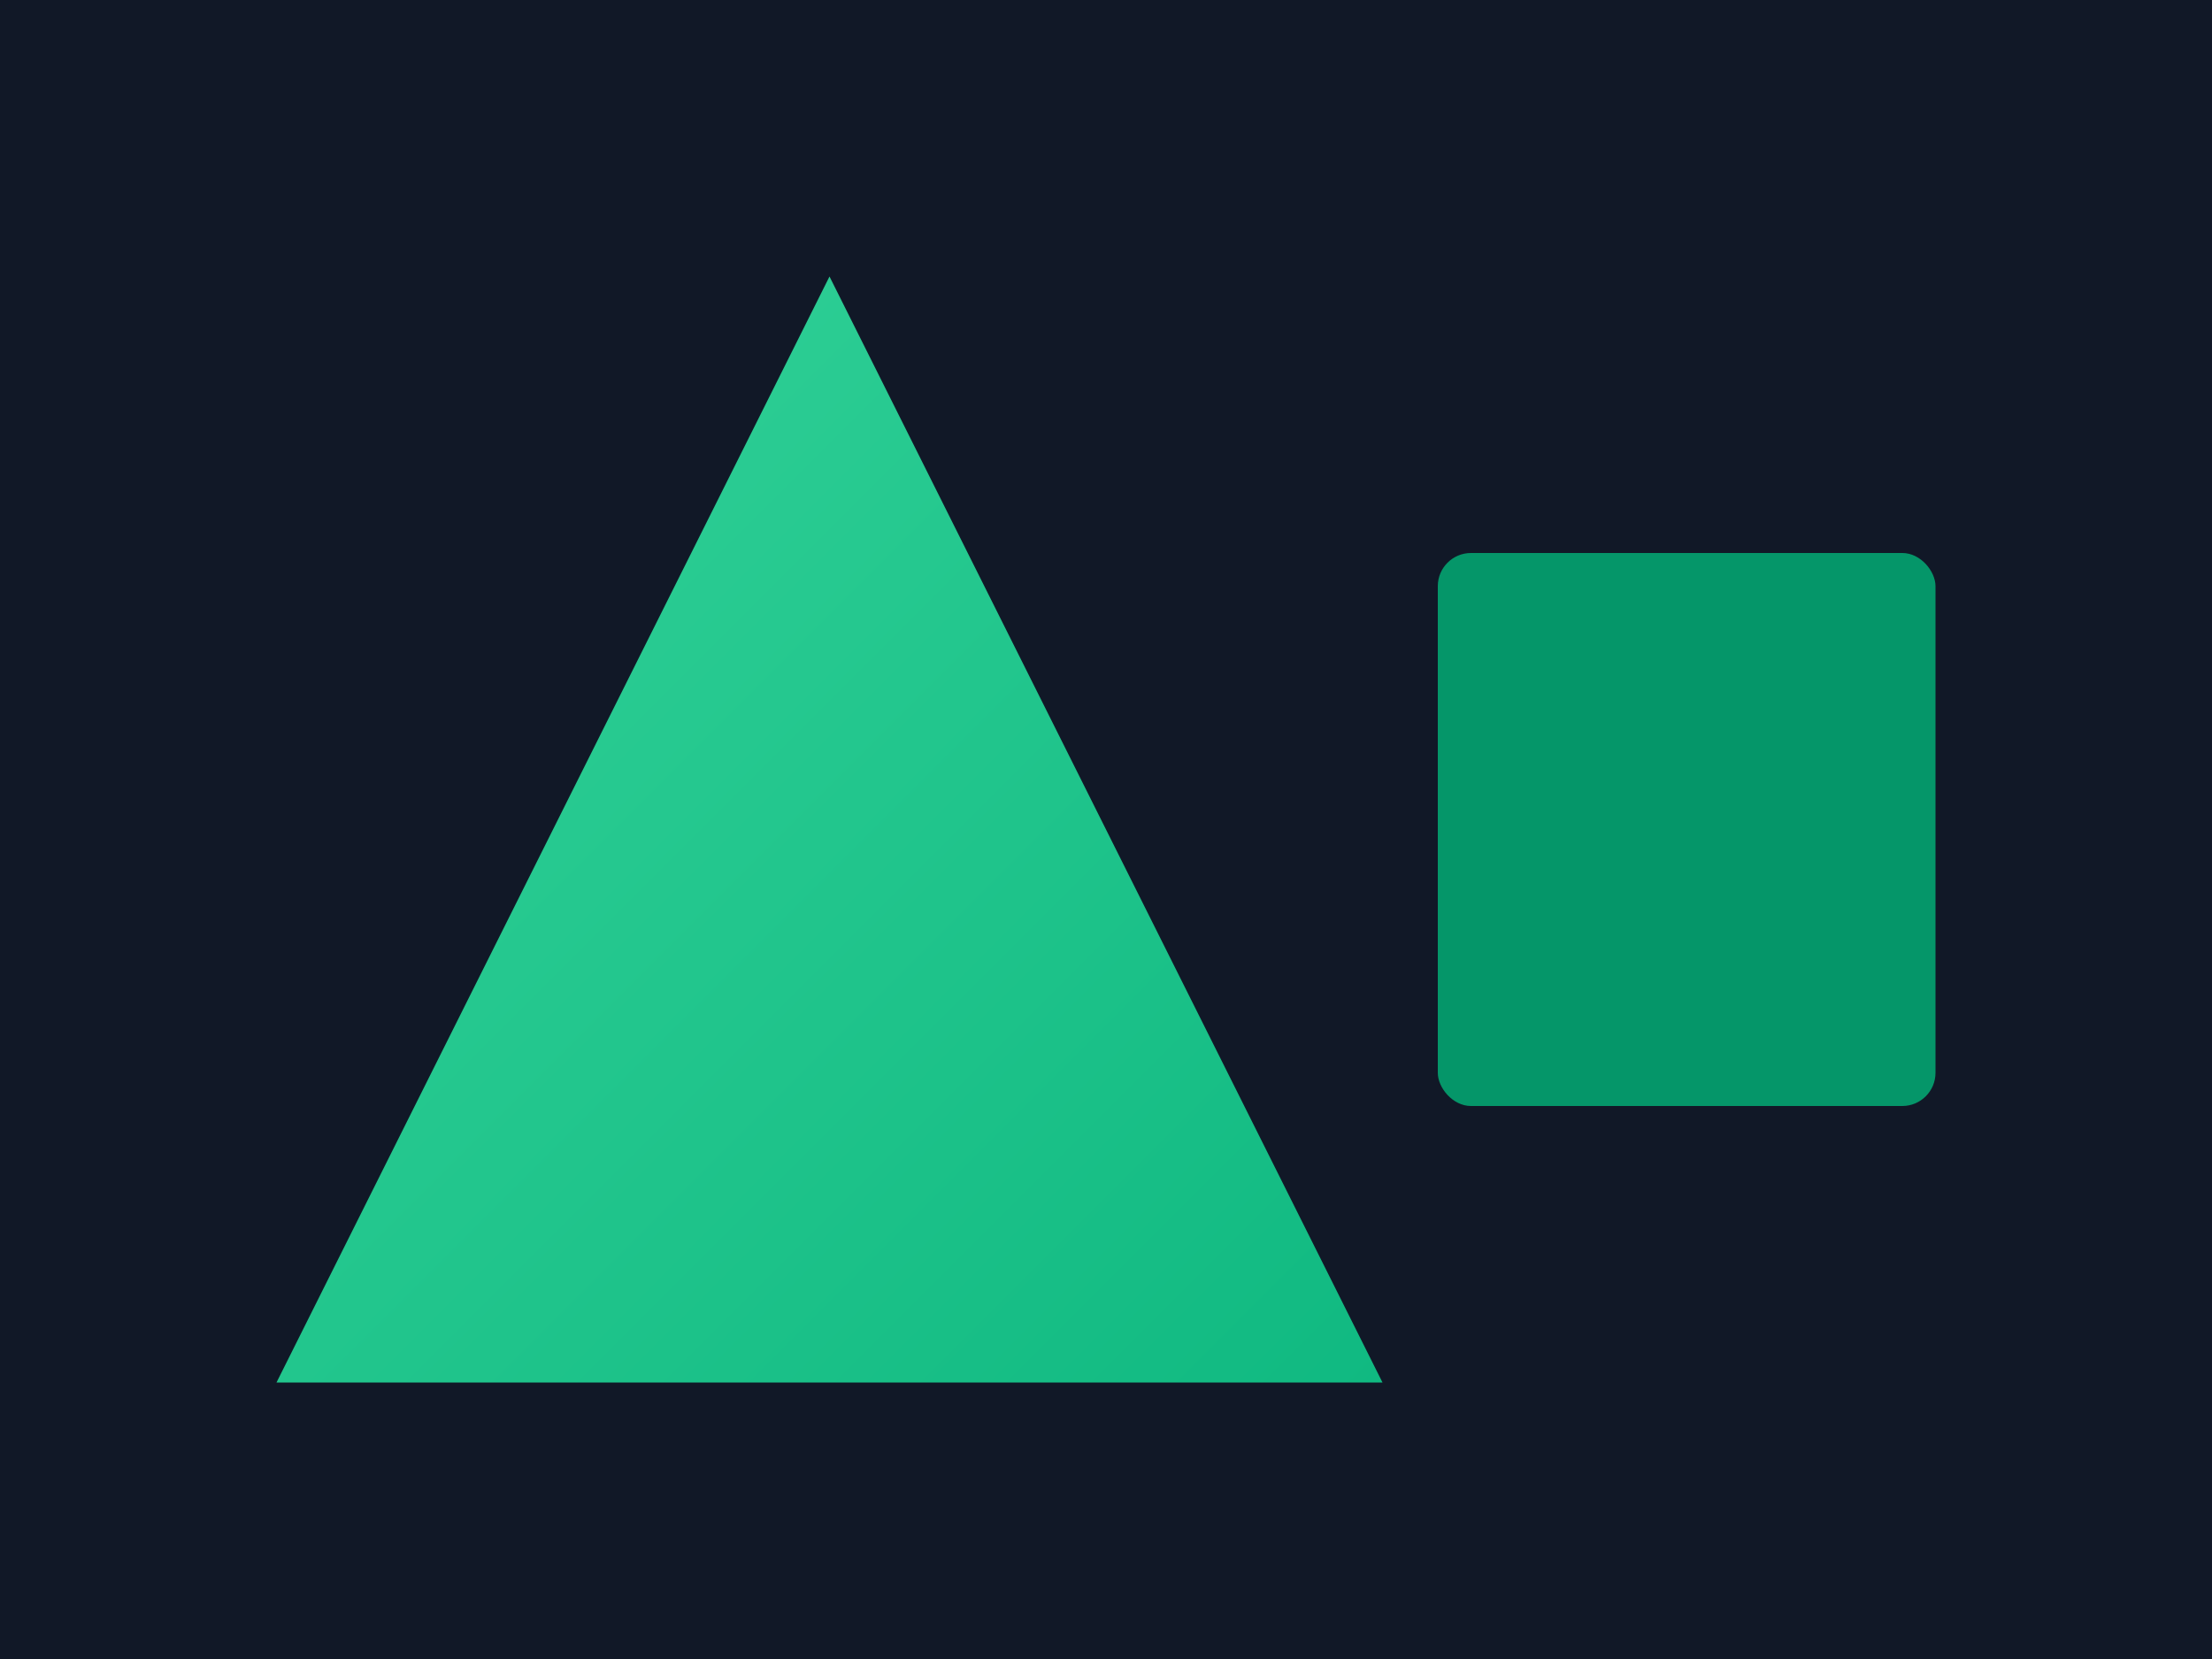<svg xmlns="http://www.w3.org/2000/svg" width="800" height="600" viewBox="0 0 800 600">
  <defs>
    <linearGradient id="grad" x1="0" y1="0" x2="1" y2="1">
      <stop offset="0" stop-color="#34d399"/>
      <stop offset="1" stop-color="#10b981"/>
    </linearGradient>
  </defs>
  <rect width="800" height="600" fill="#111827"/>
  <polygon points="100,500 300,100 500,500" fill="url(#grad)"/>
  <rect x="520" y="200" width="180" height="200" rx="12" fill="#059669"/>
</svg>
